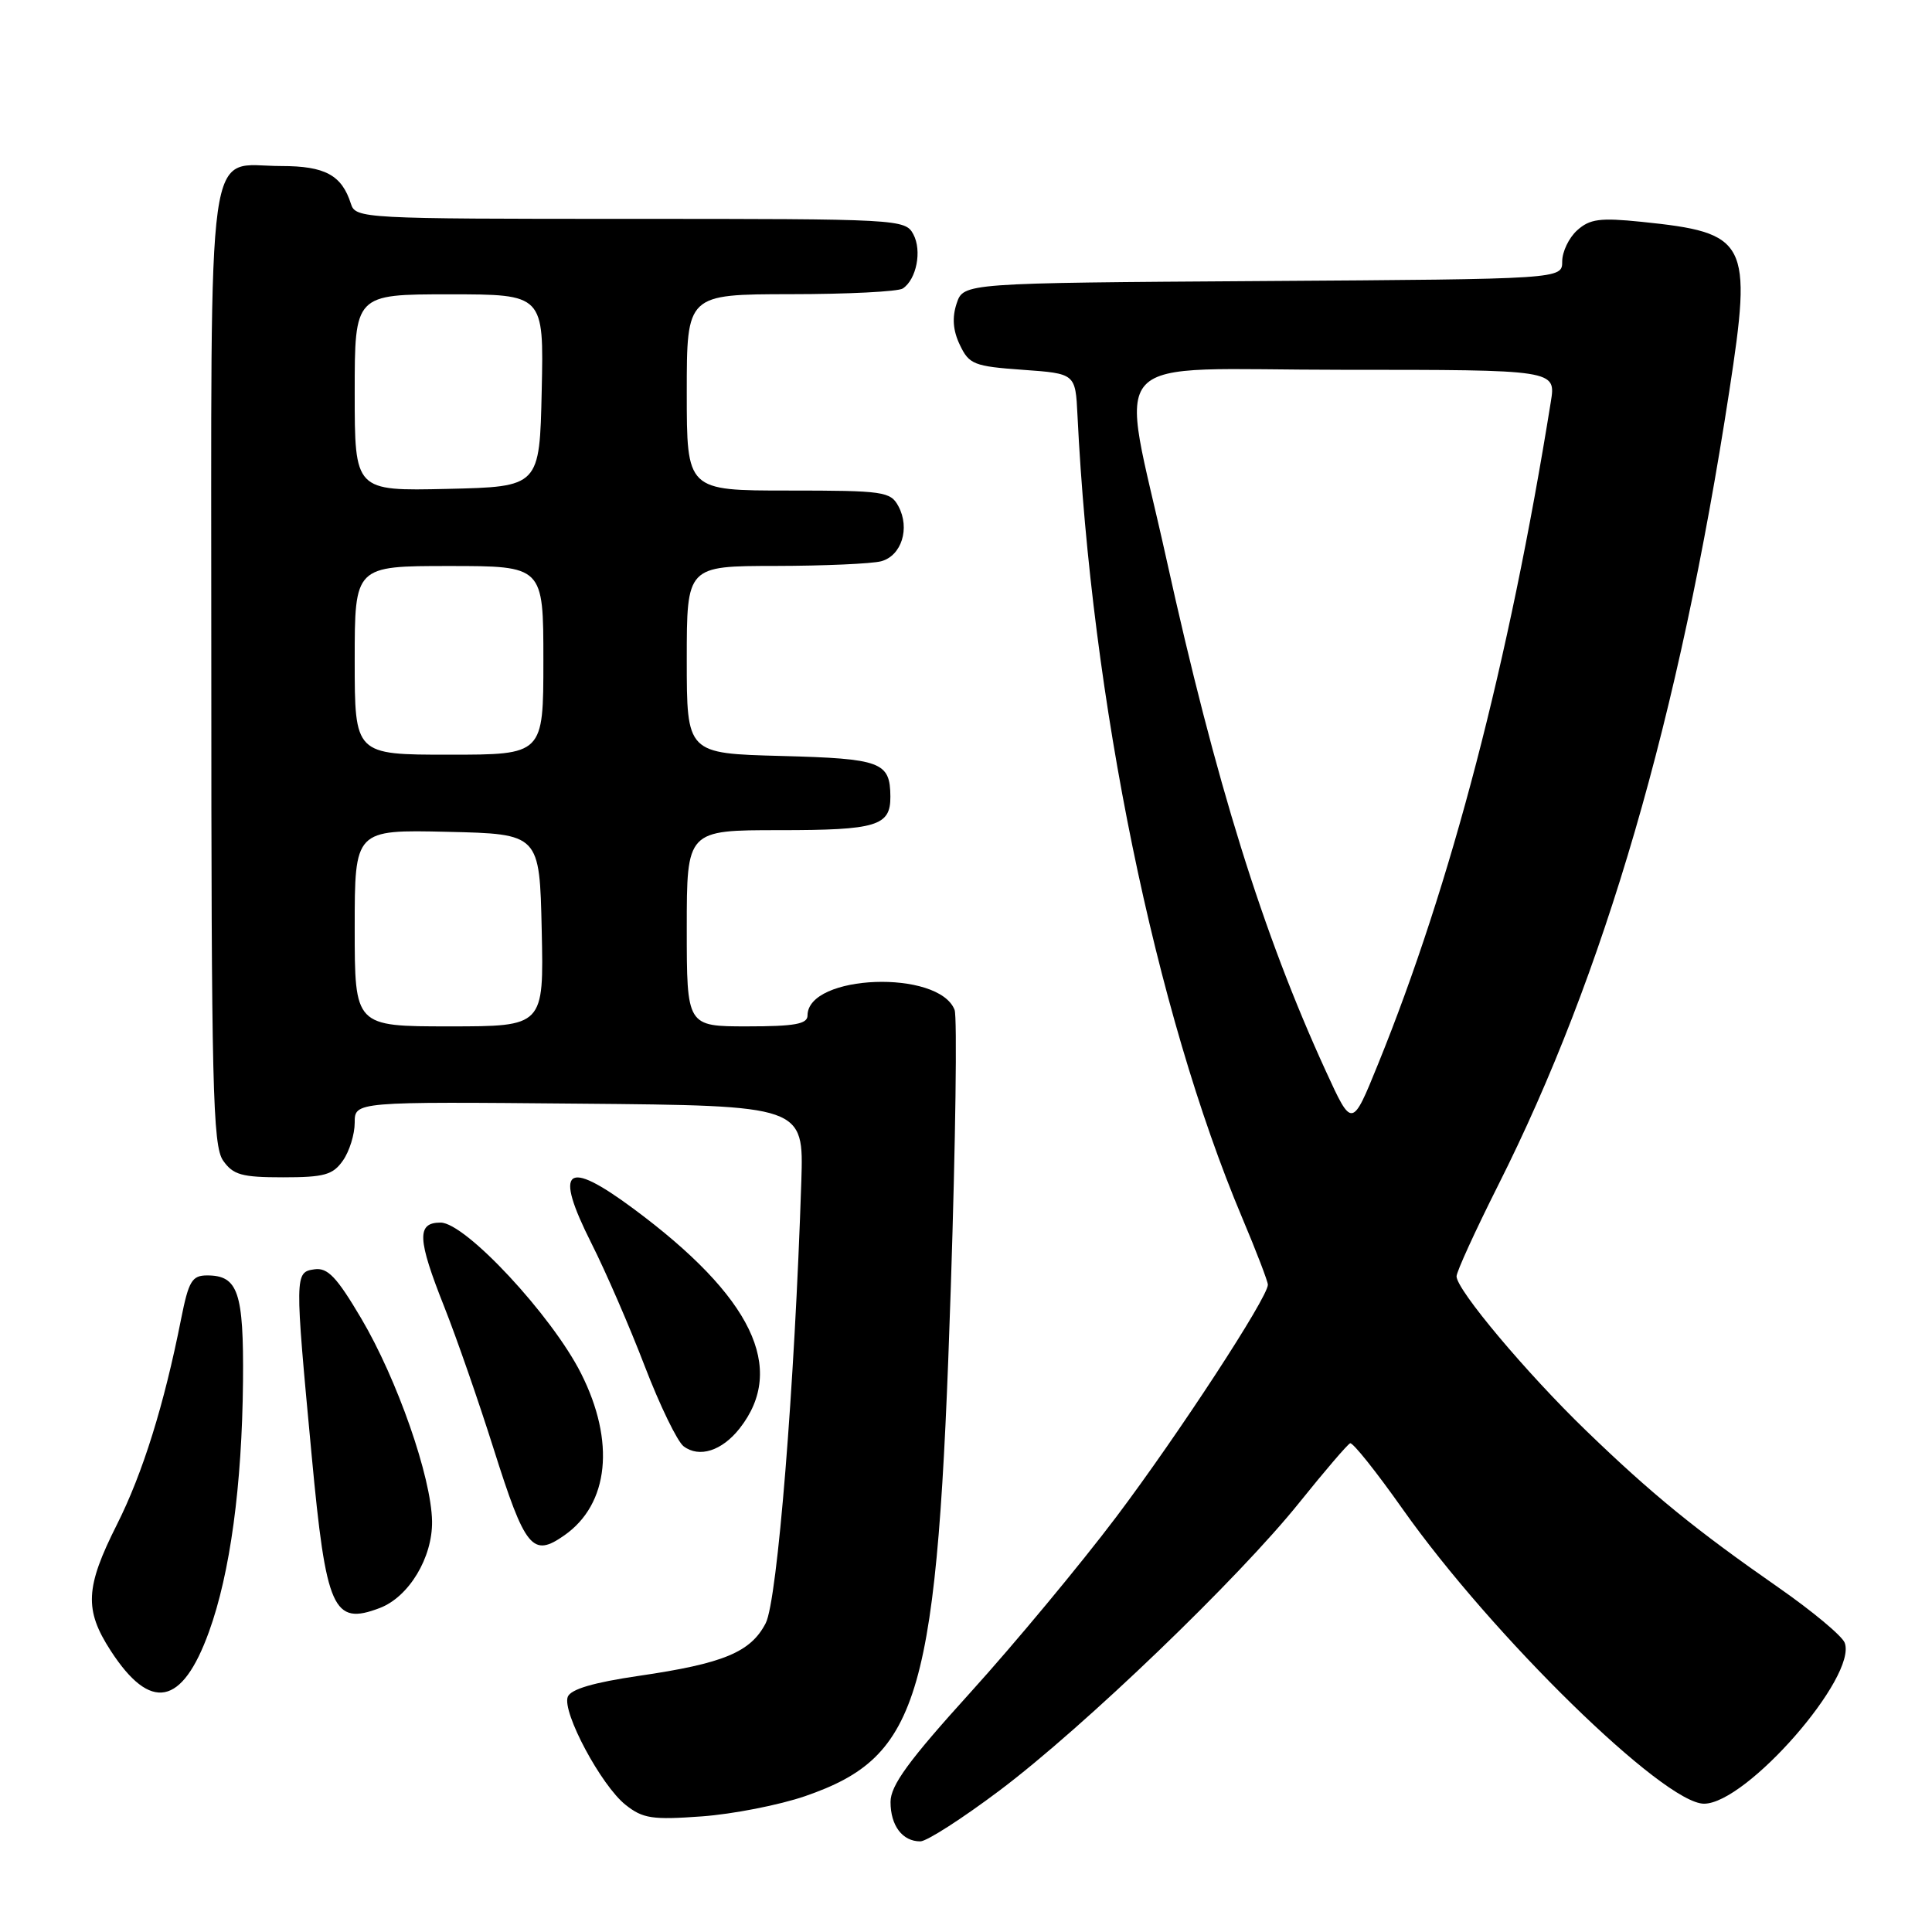 <?xml version="1.0" encoding="UTF-8" standalone="no"?>
<!DOCTYPE svg PUBLIC "-//W3C//DTD SVG 1.1//EN" "http://www.w3.org/Graphics/SVG/1.1/DTD/svg11.dtd" >
<svg xmlns="http://www.w3.org/2000/svg" xmlns:xlink="http://www.w3.org/1999/xlink" version="1.1" viewBox="0 0 256 256">
 <g >
 <path fill="currentColor"
d=" M 132.46 237.24 C 143.59 228.87 164.14 209.12 172.20 199.06 C 175.54 194.90 178.55 191.39 178.90 191.24 C 179.25 191.10 182.39 195.04 185.88 199.99 C 197.73 216.77 220.47 239.00 225.79 239.00 C 231.42 239.00 246.14 222.14 244.43 217.67 C 244.08 216.76 240.13 213.47 235.65 210.35 C 224.69 202.72 218.88 197.99 210.18 189.58 C 202.27 181.94 193.00 170.90 193.00 169.12 C 193.00 168.51 195.48 163.09 198.51 157.06 C 212.62 129.03 222.50 95.08 229.14 51.83 C 232.20 31.92 231.64 30.84 217.49 29.39 C 212.01 28.83 210.65 29.01 208.98 30.52 C 207.89 31.50 207.00 33.36 207.00 34.64 C 207.00 36.98 207.00 36.98 167.33 37.24 C 127.67 37.50 127.67 37.50 126.76 40.21 C 126.14 42.08 126.27 43.80 127.19 45.71 C 128.41 48.28 129.06 48.54 135.51 49.00 C 142.50 49.50 142.50 49.50 142.77 55.00 C 144.62 92.87 153.07 134.03 164.59 161.35 C 166.47 165.80 168.00 169.80 168.00 170.23 C 168.00 171.92 156.16 190.05 147.91 201.00 C 143.14 207.32 134.46 217.77 128.62 224.22 C 120.39 233.30 118.00 236.58 118.00 238.77 C 118.00 241.91 119.58 244.00 121.95 243.99 C 122.80 243.99 127.53 240.95 132.46 237.24 Z  M 106.68 238.00 C 122.01 232.70 124.22 224.96 125.99 170.50 C 126.62 151.25 126.84 134.74 126.49 133.82 C 124.41 128.43 107.00 129.09 107.00 134.56 C 107.00 135.69 105.30 136.00 99.00 136.00 C 91.00 136.00 91.00 136.00 91.00 123.00 C 91.00 110.00 91.00 110.00 103.30 110.00 C 116.18 110.00 118.01 109.44 117.98 105.55 C 117.95 100.96 116.77 100.52 103.54 100.17 C 91.00 99.84 91.00 99.84 91.00 87.42 C 91.00 75.00 91.00 75.00 102.75 74.99 C 109.21 74.98 115.52 74.70 116.76 74.37 C 119.46 73.64 120.61 70.00 119.05 67.09 C 118.00 65.13 117.11 65.00 104.46 65.00 C 91.00 65.00 91.00 65.00 91.00 52.00 C 91.00 39.00 91.00 39.00 104.75 38.98 C 112.31 38.98 119.00 38.64 119.62 38.23 C 121.44 37.03 122.19 33.22 121.02 31.04 C 119.95 29.04 119.13 29.00 83.53 29.00 C 48.05 29.00 47.12 28.95 46.50 27.01 C 45.29 23.20 43.08 22.00 37.26 22.00 C 27.18 22.00 28.00 16.12 28.00 88.43 C 28.00 143.94 28.19 151.82 29.56 153.78 C 30.89 155.68 32.03 156.00 37.50 156.00 C 42.97 156.00 44.11 155.68 45.44 153.78 C 46.30 152.56 47.00 150.30 47.00 148.76 C 47.00 145.97 47.00 145.97 76.75 146.24 C 106.50 146.50 106.50 146.50 106.18 156.50 C 105.30 183.65 103.01 212.09 101.46 215.08 C 99.47 218.93 95.87 220.42 84.65 222.06 C 78.64 222.94 75.62 223.83 75.23 224.84 C 74.46 226.86 79.66 236.59 82.89 239.15 C 85.18 240.97 86.43 241.16 93.00 240.68 C 97.12 240.38 103.28 239.17 106.68 238.00 Z  M 27.69 216.22 C 30.50 208.46 32.07 196.85 32.20 183.01 C 32.30 171.23 31.55 169.00 27.45 169.00 C 25.44 169.00 25.00 169.74 24.00 174.75 C 21.75 186.14 18.92 195.21 15.49 202.02 C 11.30 210.34 11.15 213.30 14.67 218.73 C 19.95 226.87 24.13 226.06 27.69 216.22 Z  M 50.32 213.07 C 54.18 211.60 57.32 206.39 57.25 201.58 C 57.16 195.74 52.63 182.76 47.86 174.69 C 44.62 169.21 43.42 167.94 41.67 168.19 C 39.04 168.57 39.04 168.80 41.30 192.88 C 43.21 213.33 44.15 215.42 50.32 213.07 Z  M 74.78 203.44 C 80.70 199.30 81.55 191.01 76.99 181.98 C 73.11 174.29 61.66 162.00 58.38 162.00 C 55.19 162.00 55.29 164.16 58.89 173.22 C 60.48 177.23 63.41 185.65 65.40 191.95 C 69.60 205.23 70.56 206.40 74.78 203.44 Z  M 98.00 189.28 C 104.26 181.32 99.66 171.81 83.91 160.14 C 74.93 153.49 73.36 154.79 78.36 164.73 C 80.25 168.47 83.43 175.80 85.43 181.02 C 87.43 186.23 89.75 191.01 90.58 191.64 C 92.65 193.21 95.66 192.25 98.00 189.28 Z  M 175.69 141.95 C 167.31 123.67 161.09 103.68 154.55 74.05 C 148.35 45.97 145.52 49.00 177.97 49.00 C 206.18 49.00 206.18 49.00 205.49 53.25 C 199.96 87.74 192.27 117.20 182.60 141.00 C 179.15 149.50 179.15 149.50 175.69 141.95 Z  M 47.00 122.97 C 47.00 109.94 47.00 109.94 59.25 110.22 C 71.50 110.50 71.50 110.50 71.78 123.25 C 72.06 136.00 72.06 136.00 59.53 136.00 C 47.00 136.00 47.00 136.00 47.00 122.97 Z  M 47.00 87.50 C 47.00 75.00 47.00 75.00 59.50 75.00 C 72.00 75.00 72.00 75.00 72.00 87.50 C 72.00 100.00 72.00 100.00 59.50 100.00 C 47.00 100.00 47.00 100.00 47.00 87.50 Z  M 47.00 52.03 C 47.00 39.00 47.00 39.00 59.53 39.00 C 72.06 39.00 72.06 39.00 71.78 51.75 C 71.50 64.50 71.50 64.50 59.25 64.78 C 47.00 65.06 47.00 65.06 47.00 52.03 Z "/>
</g>
</svg>